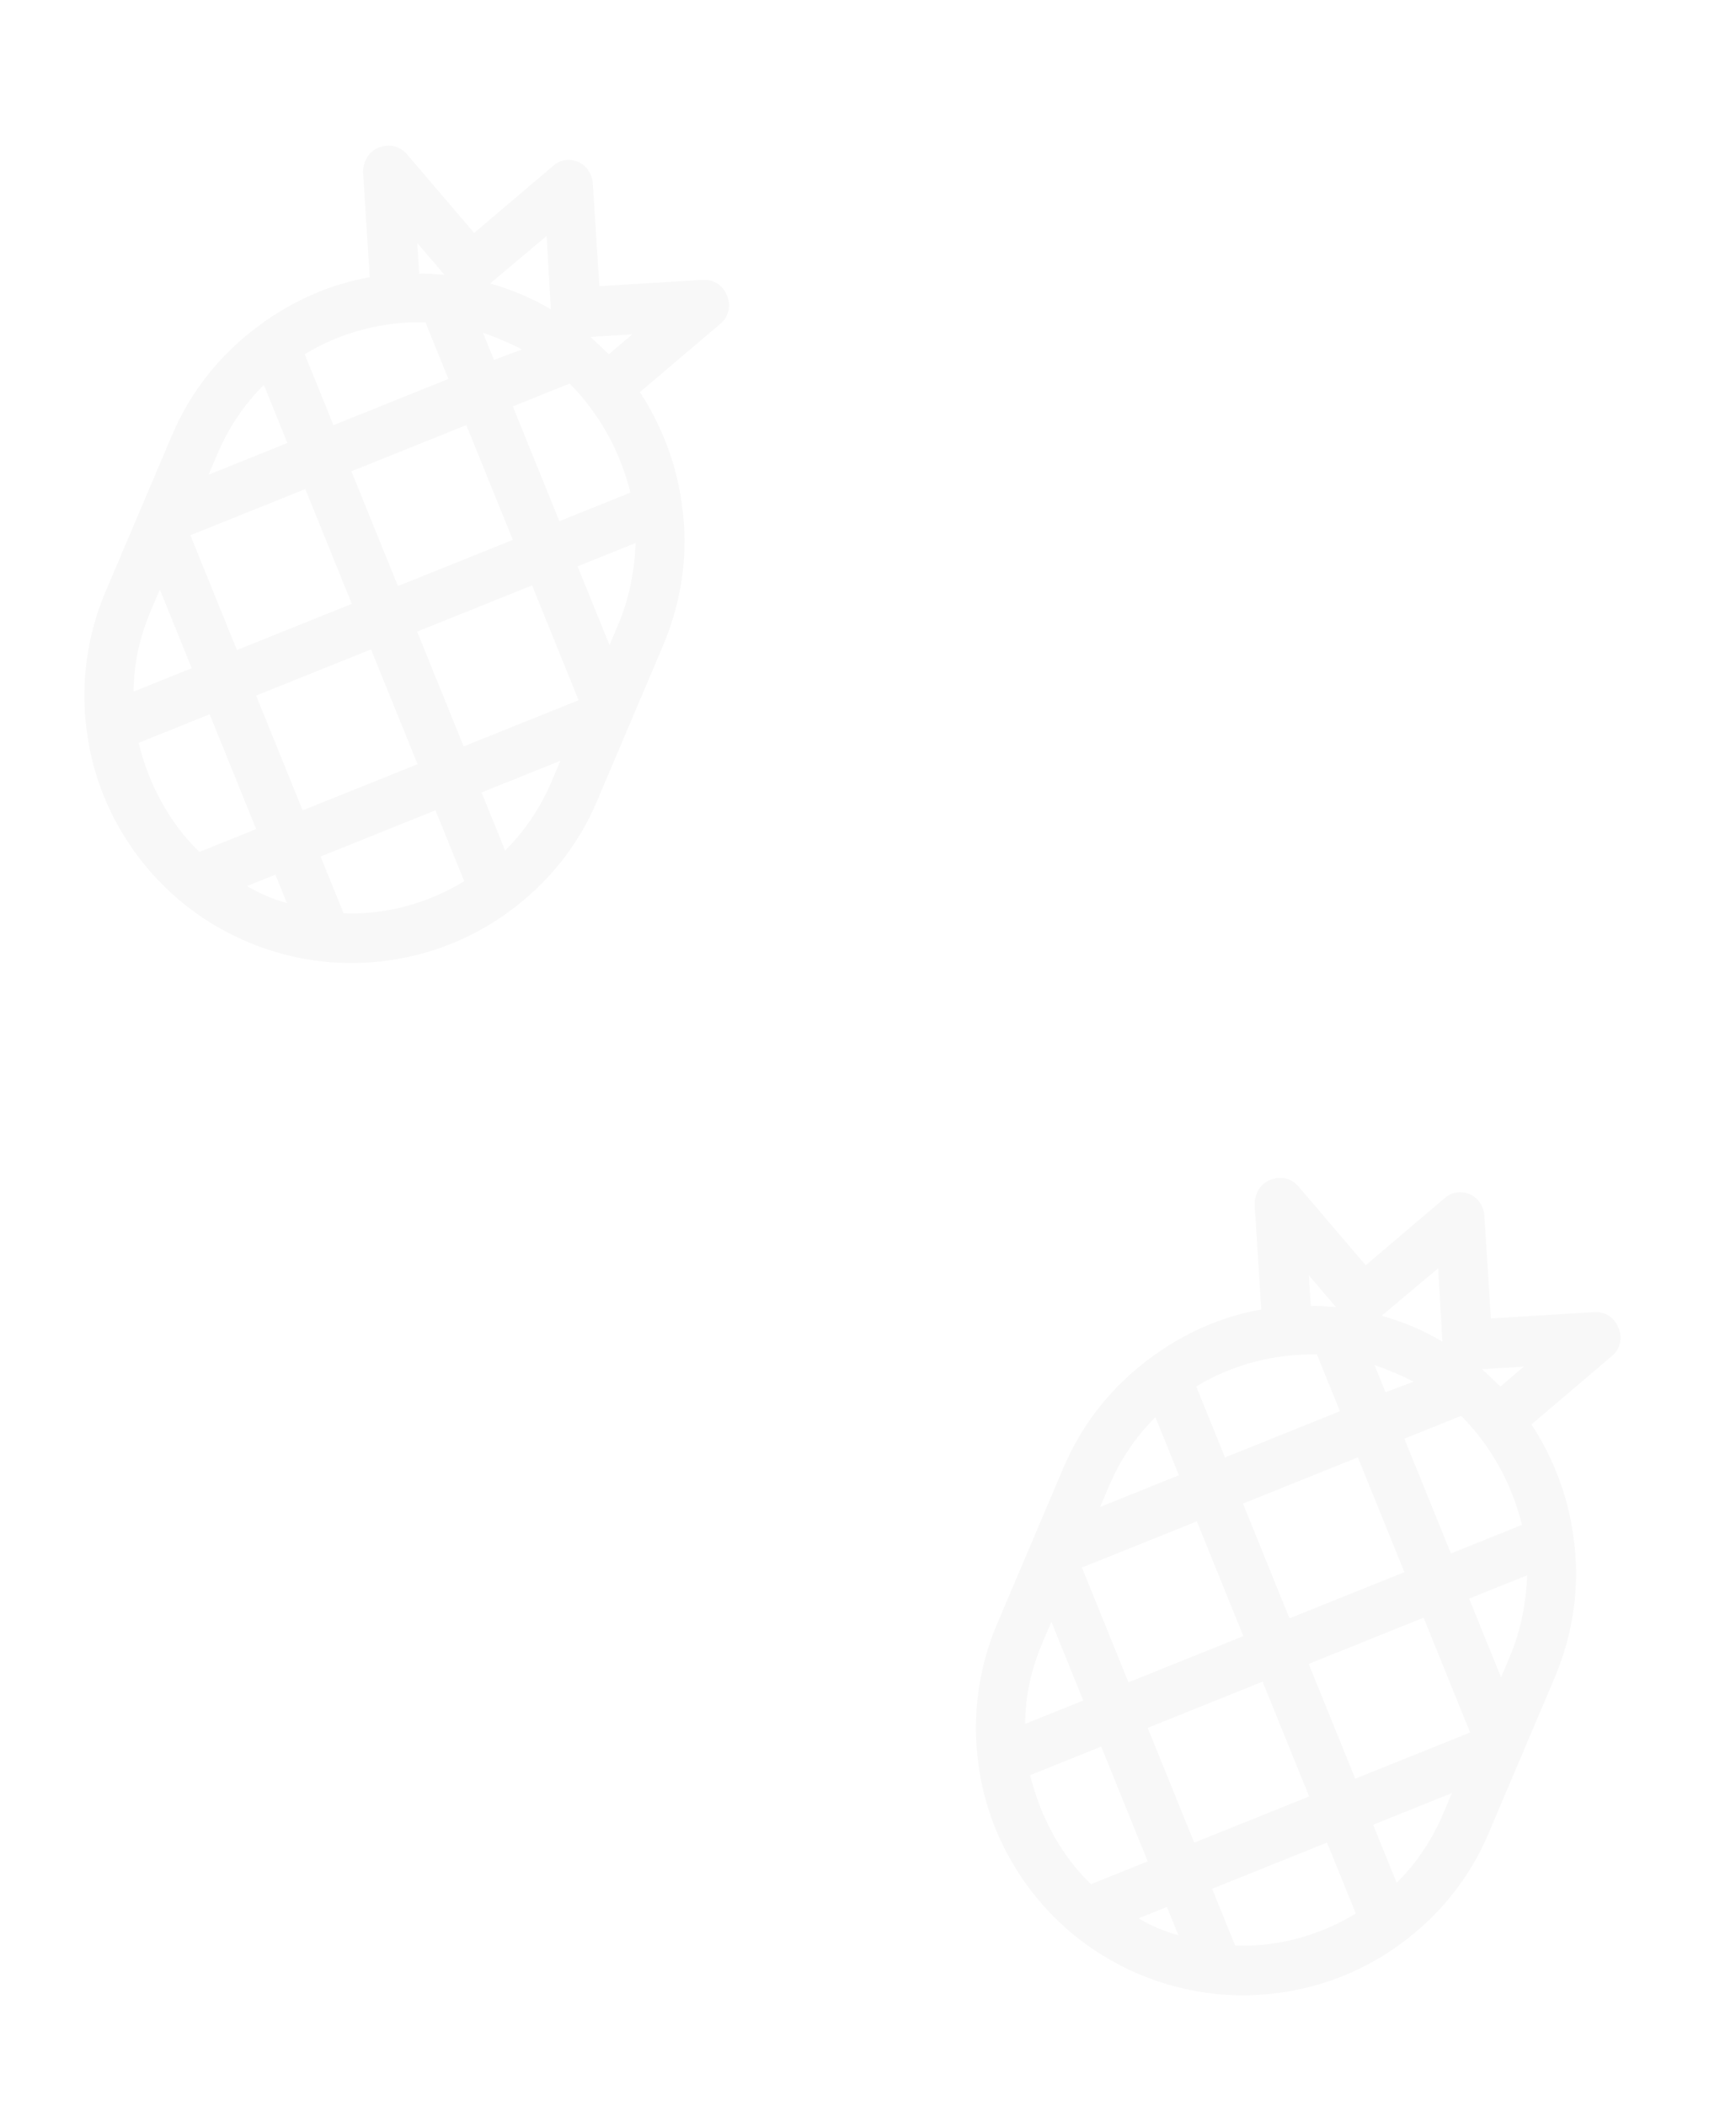 <?xml version="1.0" encoding="UTF-8" standalone="no"?>
<svg xmlns:rdf="http://www.w3.org/1999/02/22-rdf-syntax-ns#" xmlns="http://www.w3.org/2000/svg" height="114" width="94" version="1.1" xmlns:cc="http://creativecommons.org/ns#" xmlns:dc="http://purl.org/dc/elements/1.1/">
 <defs>
  <clipPath id="clip_0">
   <rect height="284.13" width="1425.6" clip-rule="evenodd" y="28.999" x="6.714"/>
  </clipPath>
  <clipPath id="clip_0-5">
   <rect height="284.13" width="1425.6" clip-rule="evenodd" y="28.999" x="6.714"/>
  </clipPath>
 </defs>
 <g transform="translate(0,-56)" clip-path="url(#clip_0)">
  <path d="m22.638 10.266c1.832 1.235 3.395 2.847 4.528 4.783l0.001 0.001c1.348 2.203 2.047 4.783 2.058 7.473v9.3c0 2.58-0.701 5.106-2.049 7.364-1.835 3.118-4.8 5.43-8.25 6.505-1.403 0.43-2.858 0.645-4.313 0.645-1.455 0-2.911-0.214-4.313-0.645-3.452-1.076-6.418-3.388-8.25-6.506-1.348-2.258-2.049-4.838-2.049-7.419v-9.3c0-2.635 0.701-5.161 2.049-7.418 1.131-1.934 2.696-3.601 4.528-4.783l-2.588-5.162c-0.215-0.537-0.162-1.127 0.27-1.558 0.43-0.43 1.024-0.537 1.563-0.269l5.067 2.526 2.534-5.052c0.215-0.483 0.701-0.752 1.186-0.752 0.484 0 0.971 0.321 1.186 0.752l2.534 5.052 5.067-2.526c0.539-0.269 1.131-0.162 1.563 0.269 0.432 0.428 0.539 1.02 0.27 1.558l-2.589 5.162zm-8.035-5.86 1.78 3.601c-1.186-0.162-2.426-0.162-3.612 0l1.832-3.601zm-4.313 4.139-2.049-1.02 0.756 1.503c0.43-0.214 0.861-0.321 1.293-0.483zm8.681 0c0.43 0.16 0.861 0.321 1.293 0.483l0.756-1.503-2.049 1.02zm-4.368 3.225-1.133-1.13c0.754-0.055 1.563-0.055 2.319 0l-1.186 1.13zm-4.26-0.431 2.371 2.364-4.798 4.784-2.965-2.957c1.348-1.879 3.235-3.33 5.392-4.191v0zm13.966 4.193-2.965 2.956-4.798-4.783 2.372-2.364c2.102 0.859 3.989 2.31 5.391 4.191zv0 0 0zm-14.503 4.893 4.797 4.783 4.798-4.783-4.798-4.783-4.797 4.783zm-7.119 3.225 3.29-3.28-2.426-2.419c-0.594 1.451-0.864 2.957-0.864 4.462v1.237zm23.83 0.001v-1.237c0-1.506-0.322-3.011-0.864-4.462l-2.426 2.419 3.29 3.28zm-13.856 3.438-4.797-4.783-4.798 4.783 4.798 4.783 4.797-4.783zm8.681 4.783-4.798-4.783 4.798-4.783 4.798 4.783-4.798 4.783zm-6.739-2.902 4.798 4.783-4.798 4.783-4.798-4.783 4.798-4.783zm-11.052 7.202c-0.594-1.398-0.864-2.902-0.864-4.462v-1.237l3.29 3.28-2.426 2.419zm22.967-4.407v-1.237l-3.29 3.28 2.426 2.419c0.594-1.451 0.864-2.956 0.864-4.462zm-18.654 3.925-2.965 2.956c1.401 1.881 3.288 3.387 5.392 4.191l2.371-2.364-4.797-4.783zm8.627 4.785 2.371 2.364c2.157-0.806 4.044-2.312 5.391-4.191l-2.965-2.956-4.798 4.783zm-3.073 3.063 1.186-1.182 1.186 1.182c-0.809 0.107-1.563 0.107-2.371 0z" fill-rule="evenodd" fill-opacity=".031" transform="matrix(.911 .387 -.387 .911 66.274 114.99)"/>
 </g>
 <g transform="translate(-48.275 -111.88)" clip-path="url(#clip_0-5)">
  <path d="m22.638 10.266c1.832 1.235 3.395 2.847 4.528 4.783l0.001 0.001c1.348 2.203 2.047 4.783 2.058 7.473v9.3c0 2.58-0.701 5.106-2.049 7.364-1.835 3.118-4.8 5.43-8.25 6.505-1.403 0.43-2.858 0.645-4.313 0.645-1.455 0-2.911-0.214-4.313-0.645-3.452-1.076-6.418-3.388-8.25-6.506-1.348-2.258-2.049-4.838-2.049-7.419v-9.3c0-2.635 0.701-5.161 2.049-7.418 1.131-1.934 2.696-3.601 4.528-4.783l-2.588-5.162c-0.215-0.537-0.162-1.127 0.27-1.558 0.43-0.43 1.024-0.537 1.563-0.269l5.067 2.526 2.534-5.052c0.215-0.483 0.701-0.752 1.186-0.752 0.484 0 0.971 0.321 1.186 0.752l2.534 5.052 5.067-2.526c0.539-0.269 1.131-0.162 1.563 0.269 0.432 0.428 0.539 1.02 0.27 1.558l-2.589 5.162zm-8.035-5.86 1.78 3.601c-1.186-0.162-2.426-0.162-3.612 0l1.832-3.601zm-4.313 4.139-2.049-1.02 0.756 1.503c0.43-0.214 0.861-0.321 1.293-0.483zm8.681 0c0.43 0.16 0.861 0.321 1.293 0.483l0.756-1.503-2.049 1.02zm-4.368 3.225-1.133-1.13c0.754-0.055 1.563-0.055 2.319 0l-1.186 1.13zm-4.26-0.431 2.371 2.364-4.798 4.784-2.965-2.957c1.348-1.879 3.235-3.33 5.392-4.191v0zm13.966 4.193-2.965 2.956-4.798-4.783 2.372-2.364c2.102 0.859 3.989 2.31 5.391 4.191zv0 0 0zm-14.503 4.893 4.797 4.783 4.798-4.783-4.798-4.783-4.797 4.783zm-7.119 3.225 3.29-3.28-2.426-2.419c-0.594 1.451-0.864 2.957-0.864 4.462v1.237zm23.83 0.001v-1.237c0-1.506-0.322-3.011-0.864-4.462l-2.426 2.419 3.29 3.28zm-13.856 3.438-4.797-4.783-4.798 4.783 4.798 4.783 4.797-4.783zm8.681 4.783-4.798-4.783 4.798-4.783 4.798 4.783-4.798 4.783zm-6.739-2.902 4.798 4.783-4.798 4.783-4.798-4.783 4.798-4.783zm-11.052 7.202c-0.594-1.398-0.864-2.902-0.864-4.462v-1.237l3.29 3.28-2.426 2.419zm22.967-4.407v-1.237l-3.29 3.28 2.426 2.419c0.594-1.451 0.864-2.956 0.864-4.462zm-18.654 3.925-2.965 2.956c1.401 1.881 3.288 3.387 5.392 4.191l2.371-2.364-4.797-4.783zm8.627 4.785 2.371 2.364c2.157-0.806 4.044-2.312 5.391-4.191l-2.965-2.956-4.798 4.783zm-3.073 3.063 1.186-1.182 1.186 1.182c-0.809 0.107-1.563 0.107-2.371 0z" fill-rule="evenodd" fill-opacity=".031" transform="matrix(.911 .387 -.387 .911 66.274 114.99)"/>
 </g>
</svg>
